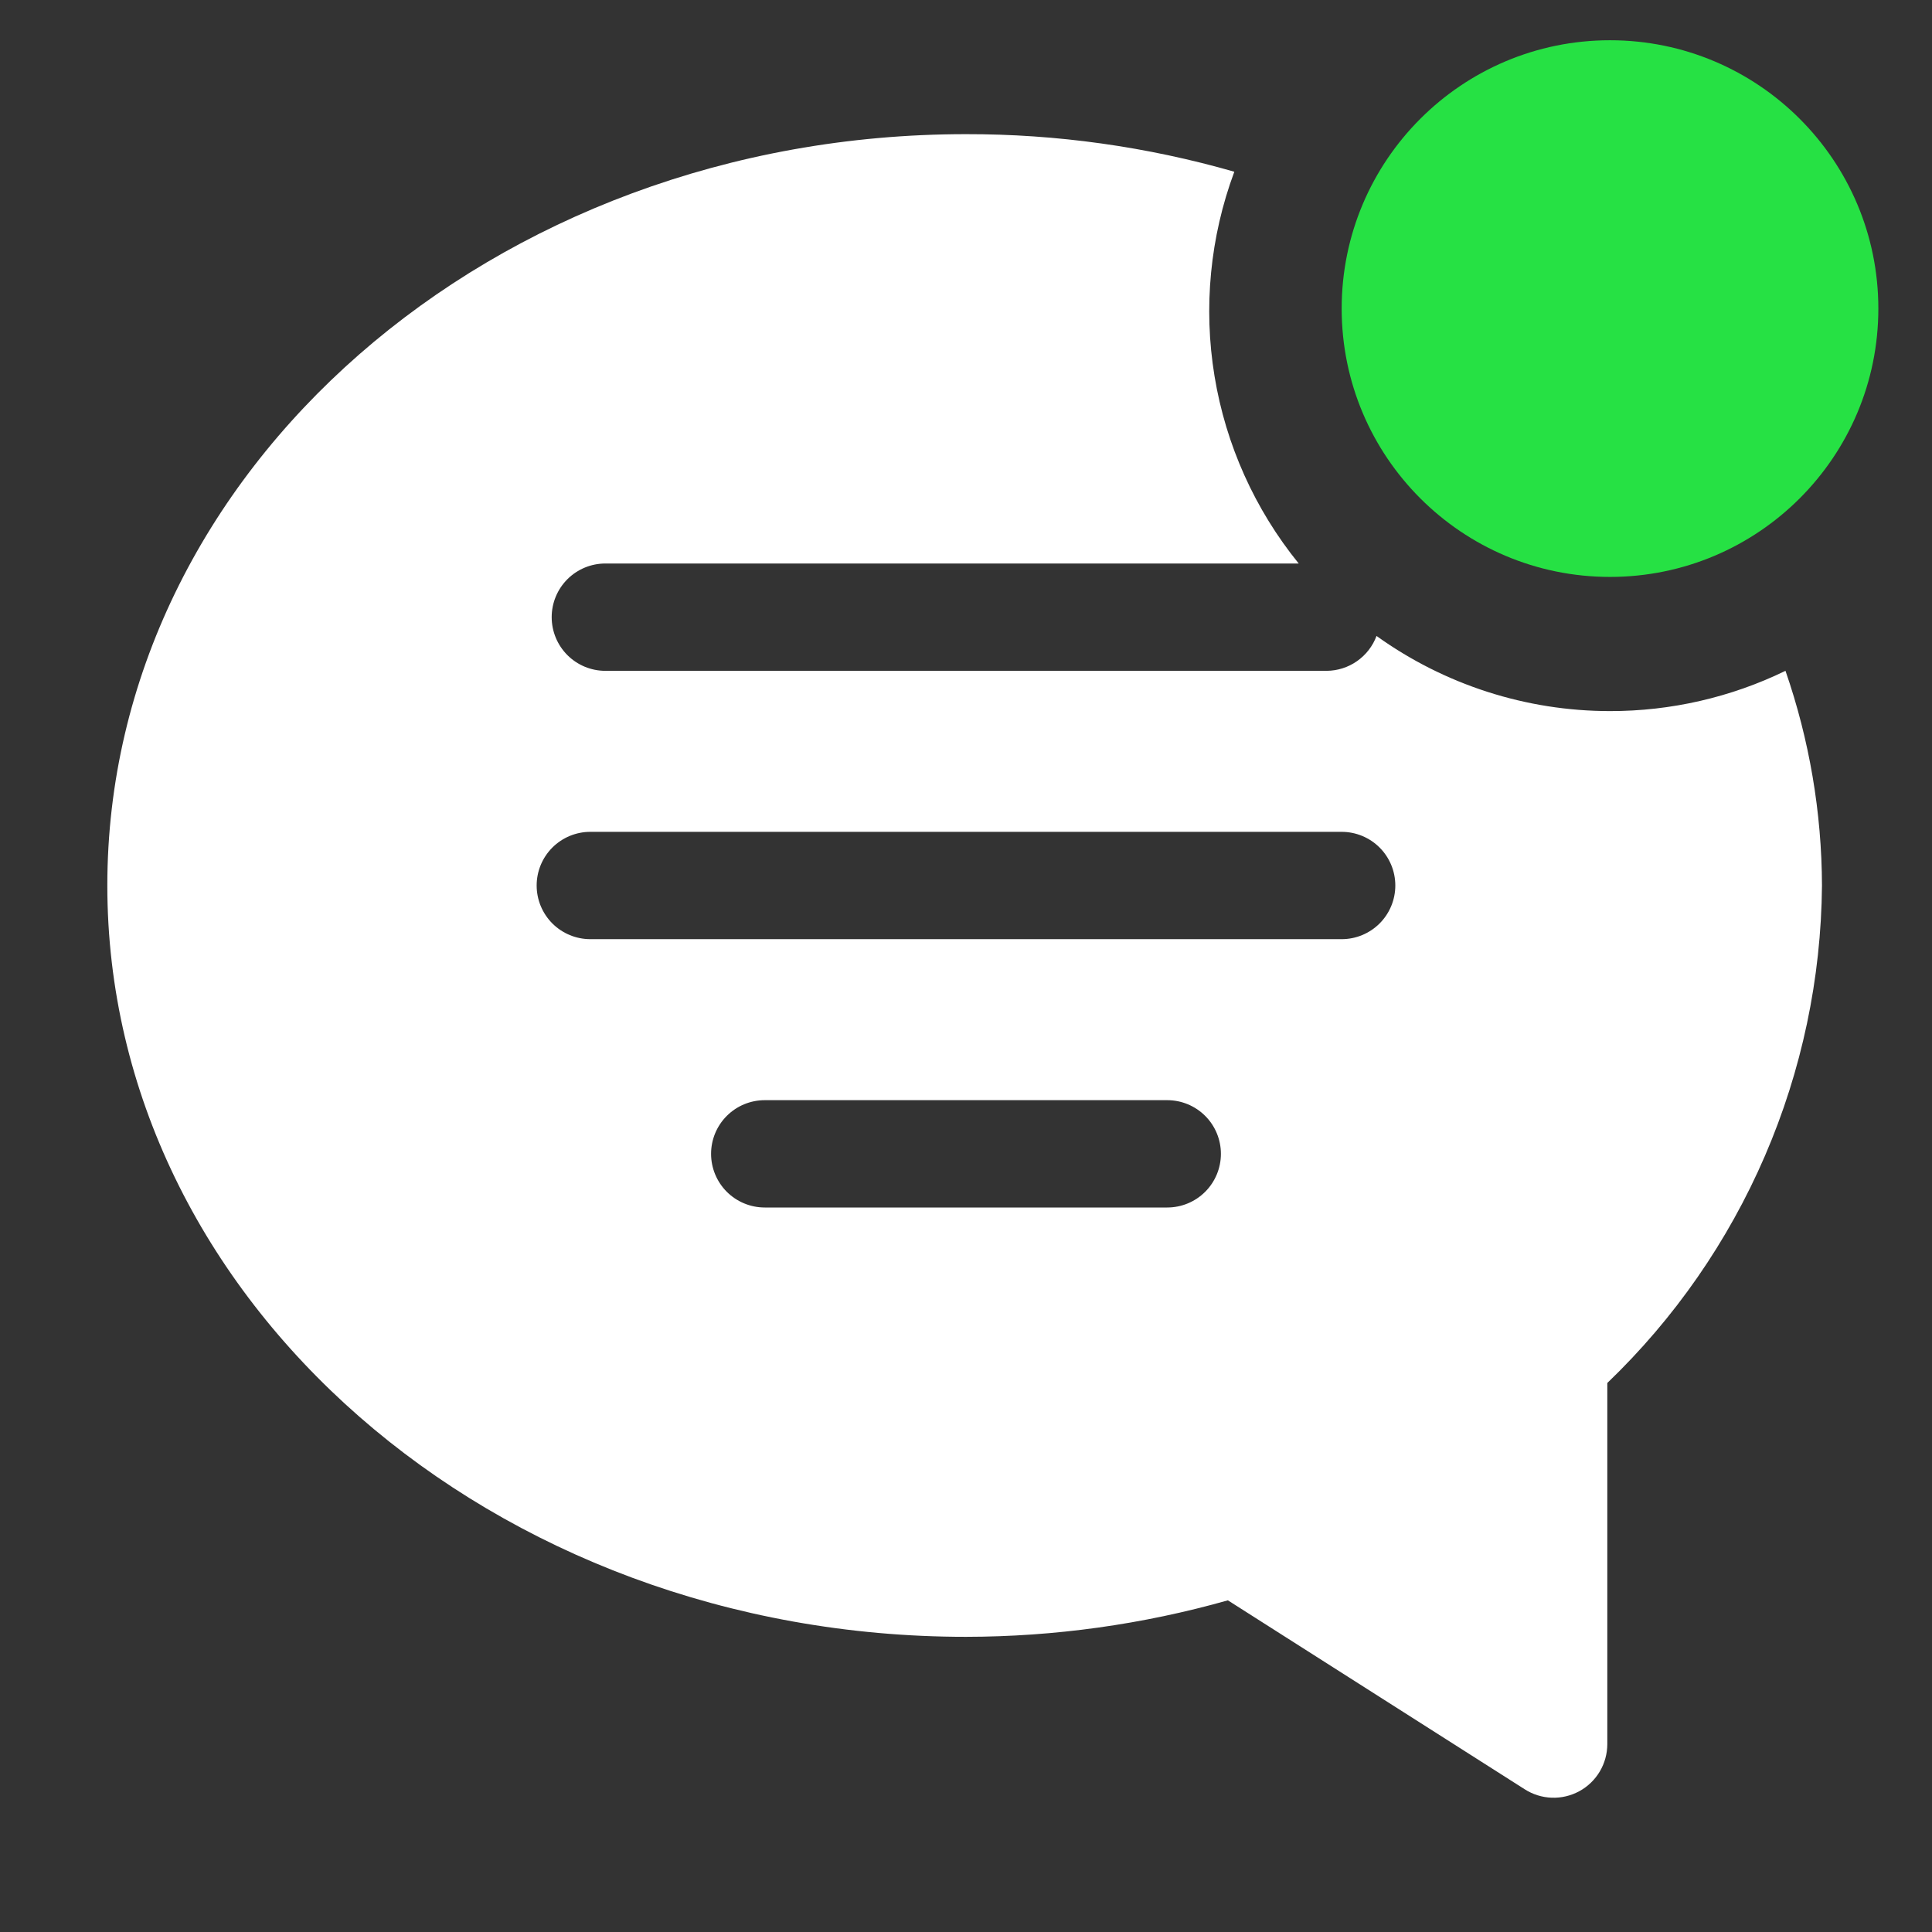 <svg width="136" height="136" viewBox="0 0 136 136" fill="none" xmlns="http://www.w3.org/2000/svg">
<rect x="0" y="0" width="136" height="136" fill="#333333" stroke="none"/>
<path d="M113.332 50.056C107.436 50.055 101.689 48.205 96.899 44.767C96.631 45.484 96.152 46.102 95.524 46.541C94.897 46.98 94.151 47.217 93.386 47.222H42.612C41.611 47.222 40.65 46.824 39.941 46.116C39.233 45.407 38.835 44.446 38.835 43.444C38.835 42.443 39.233 41.482 39.941 40.773C40.65 40.065 41.611 39.667 42.612 39.667H91.421C88.333 35.861 86.29 31.316 85.495 26.479C84.7 21.643 85.18 16.683 86.888 12.089C80.747 10.324 74.388 9.434 67.999 9.444C34.679 9.444 7.555 33.169 7.555 62.333C7.555 91.498 34.679 115.222 67.999 115.222C74.233 115.215 80.436 114.351 86.435 112.653L107.326 125.951C107.896 126.317 108.554 126.523 109.232 126.547C109.909 126.571 110.58 126.412 111.175 126.088C111.77 125.764 112.266 125.285 112.613 124.703C112.959 124.12 113.142 123.455 113.144 122.778V97.353C117.87 92.819 121.643 87.385 124.238 81.37C126.833 75.356 128.199 68.883 128.255 62.333C128.238 57.189 127.37 52.083 125.686 47.222C121.837 49.092 117.612 50.061 113.332 50.056ZM82.166 85H53.833C52.831 85 51.87 84.602 51.161 83.894C50.453 83.185 50.055 82.224 50.055 81.222C50.055 80.22 50.453 79.259 51.161 78.551C51.87 77.843 52.831 77.445 53.833 77.445H82.166C83.168 77.445 84.129 77.843 84.837 78.551C85.546 79.259 85.944 80.22 85.944 81.222C85.944 82.224 85.546 83.185 84.837 83.894C84.129 84.602 83.168 85 82.166 85ZM94.444 66.111H41.555C40.553 66.111 39.592 65.713 38.883 65.005C38.175 64.296 37.777 63.335 37.777 62.333C37.777 61.331 38.175 60.371 38.883 59.662C39.592 58.954 40.553 58.556 41.555 58.556H94.444C95.445 58.556 96.406 58.954 97.115 59.662C97.823 60.371 98.221 61.331 98.221 62.333C98.221 63.335 97.823 64.296 97.115 65.005C96.406 65.713 95.445 66.111 94.444 66.111Z" fill="white"/>
<path d="M113.334 40.611C123.766 40.611 132.223 32.154 132.223 21.722C132.223 11.29 123.766 2.833 113.334 2.833C102.902 2.833 94.445 11.29 94.445 21.722C94.445 32.154 102.902 40.611 113.334 40.611Z" fill="#26E144"/>
</svg>
